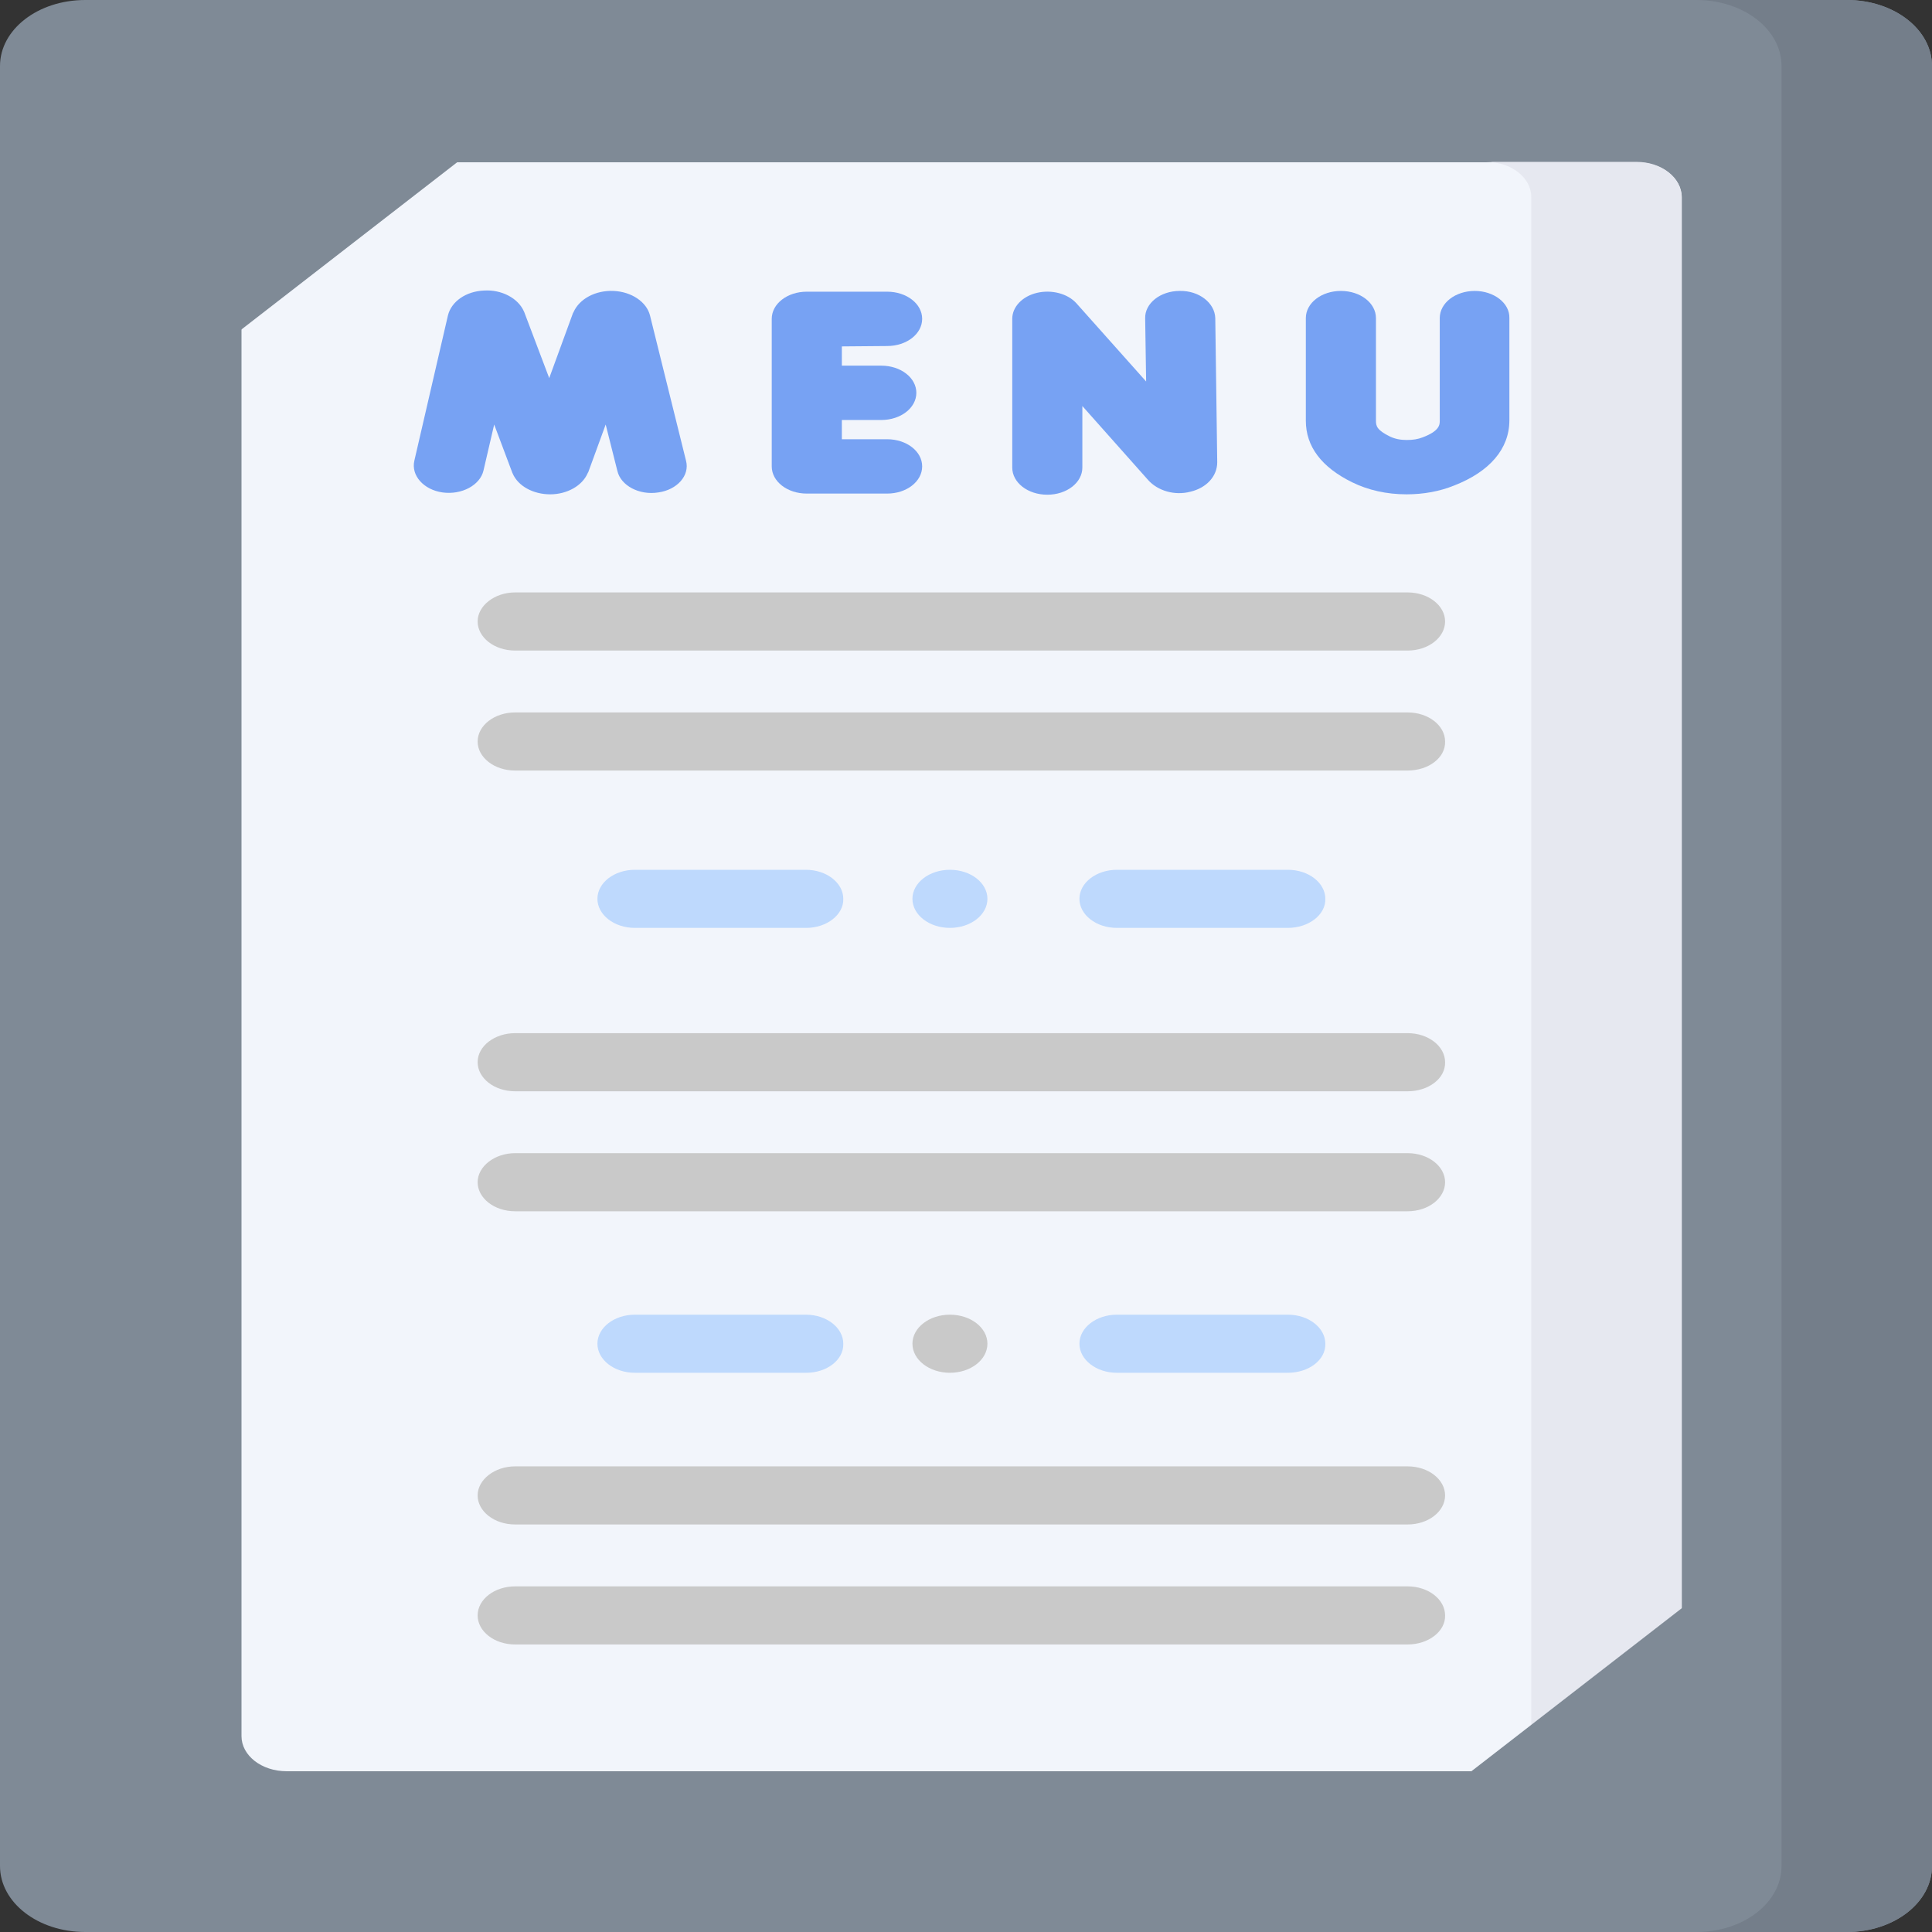 <svg width="80" height="80" viewBox="0 0 80 80" fill="none" xmlns="http://www.w3.org/2000/svg">
<rect x="0" y="0" width="80" height="80" fill="#333333" stroke="none"/>
<path d="M0 77.266V2.734C0 1.219 1.573 0 3.528 0H76.472C78.427 0 80 1.219 80 2.734V77.266C80 78.781 78.427 80 76.472 80H3.528C1.573 80 0 78.781 0 77.266Z" fill="#7F8A96"/>
<path d="M67.762 73.344H11.875C10.826 73.344 10 72.688 10 71.891V8.172C10 7.359 10.847 6.719 11.875 6.719H67.762C68.81 6.719 69.637 7.375 69.637 8.172V71.891C69.637 72.688 68.81 73.344 67.762 73.344Z" fill="#F2F5FB"/>
<path d="M67.762 6.703H61.532C62.58 6.703 63.407 7.359 63.407 8.156V71.875C63.407 72.688 62.56 73.328 61.532 73.328H67.762C68.81 73.328 69.637 72.672 69.637 71.875V8.172C69.637 7.359 68.81 6.703 67.762 6.703Z" fill="#E6E8F0"/>
<path d="M39.335 38.422C40.192 38.422 40.887 37.883 40.887 37.219C40.887 36.554 40.192 36.016 39.335 36.016C38.477 36.016 37.782 36.554 37.782 37.219C37.782 37.883 38.477 38.422 39.335 38.422Z" fill="#BED9FD"/>
<path d="M39.335 56.844C40.192 56.844 40.887 56.305 40.887 55.641C40.887 54.976 40.192 54.438 39.335 54.438C38.477 54.438 37.782 54.976 37.782 55.641C37.782 56.305 38.477 56.844 39.335 56.844Z" fill="#C9C9C9"/>
<path d="M2.601 19.375V9.906C2.601 5.453 7.258 1.859 12.984 1.859H25.202L2.601 19.375Z" fill="#7F8A96"/>
<path d="M54.637 78.219H66.855C72.601 78.219 77.238 74.609 77.238 70.172V60.703L54.637 78.219Z" fill="#7F8A96"/>
<path d="M76.472 0H70.242C72.198 0 73.77 1.219 73.77 2.734V77.266C73.77 78.781 72.198 80 70.242 80H76.472C78.428 80 80 78.781 80 77.266V2.734C80 1.219 78.428 0 76.472 0Z" fill="#747E8A"/>
<path d="M33.387 38.422H26.29C25.423 38.422 24.738 37.875 24.738 37.219C24.738 36.547 25.443 36.016 26.29 36.016H33.367C34.234 36.016 34.919 36.562 34.919 37.219C34.939 37.875 34.234 38.422 33.387 38.422Z" fill="#BED9FD"/>
<path d="M53.326 38.422H46.25C45.383 38.422 44.697 37.875 44.697 37.219C44.697 36.547 45.403 36.016 46.25 36.016H53.326C54.193 36.016 54.879 36.562 54.879 37.219C54.899 37.875 54.193 38.422 53.326 38.422Z" fill="#BED9FD"/>
<path d="M33.387 56.844H26.29C25.423 56.844 24.738 56.297 24.738 55.641C24.738 54.969 25.443 54.438 26.29 54.438H33.367C34.234 54.438 34.919 54.984 34.919 55.641C34.939 56.312 34.234 56.844 33.387 56.844Z" fill="#BED9FD"/>
<path d="M53.326 56.844H46.25C45.383 56.844 44.697 56.297 44.697 55.641C44.697 54.969 45.403 54.438 46.25 54.438H53.326C54.193 54.438 54.879 54.984 54.879 55.641C54.899 56.312 54.193 56.844 53.326 56.844Z" fill="#BED9FD"/>
<path d="M48.85 12.047C48.044 12.047 47.398 12.563 47.419 13.188L47.459 15.797L44.576 12.563C44.213 12.156 43.548 11.985 42.943 12.125C42.338 12.266 41.915 12.703 41.915 13.203V19.36C41.915 19.985 42.56 20.485 43.366 20.485C44.173 20.485 44.818 19.985 44.818 19.36V16.813L47.54 19.875C47.943 20.328 48.648 20.531 49.294 20.36C49.959 20.203 50.403 19.719 50.403 19.141L50.322 13.172C50.302 12.547 49.657 12.031 48.85 12.047Z" fill="#77A2F3"/>
<path d="M26.915 13.062C26.774 12.5 26.149 12.078 25.403 12.047C24.657 12.016 23.992 12.375 23.75 12.922C23.75 12.937 23.73 12.953 23.73 12.953L22.742 15.656L21.713 12.937C21.713 12.922 21.693 12.906 21.693 12.891C21.451 12.344 20.766 11.984 20.04 12.031C19.294 12.062 18.689 12.484 18.548 13.062L17.157 19.078C17.016 19.687 17.54 20.281 18.326 20.391C19.113 20.5 19.879 20.094 20.02 19.484L20.463 17.578L21.209 19.562C21.209 19.578 21.23 19.594 21.23 19.609C21.451 20.125 22.076 20.469 22.782 20.469C23.488 20.469 24.113 20.109 24.334 19.594C24.334 19.578 24.355 19.562 24.355 19.562L25.08 17.578L25.564 19.5C25.705 20.109 26.471 20.516 27.258 20.391C28.044 20.281 28.568 19.687 28.407 19.078L26.915 13.062Z" fill="#77A2F3"/>
<path d="M36.734 14.328C37.54 14.328 38.185 13.828 38.185 13.203C38.185 12.578 37.54 12.078 36.734 12.078H33.407C32.601 12.078 31.956 12.578 31.956 13.203V19.312C31.956 19.938 32.601 20.438 33.407 20.438H36.734C37.54 20.438 38.185 19.938 38.185 19.312C38.185 18.688 37.54 18.188 36.734 18.188H34.859V17.391H36.492C37.298 17.391 37.944 16.891 37.944 16.266C37.944 15.641 37.298 15.141 36.492 15.141H34.859V14.344L36.734 14.328Z" fill="#77A2F3"/>
<path d="M61.068 12.047C60.262 12.047 59.617 12.547 59.617 13.172V17.422C59.617 17.578 59.617 17.844 58.911 18.109C58.709 18.188 58.508 18.219 58.245 18.219C57.983 18.219 57.762 18.172 57.56 18.078C57.016 17.812 56.975 17.641 56.975 17.422V13.172C56.975 12.547 56.33 12.047 55.524 12.047C54.717 12.047 54.072 12.547 54.072 13.172V17.422C54.072 18.484 54.717 19.344 55.987 19.969C56.653 20.297 57.419 20.469 58.245 20.469C58.951 20.469 59.617 20.344 60.201 20.109C61.693 19.531 62.5 18.578 62.5 17.406V13.172C62.52 12.547 61.854 12.047 61.068 12.047Z" fill="#77A2F3"/>
<path d="M58.286 26.938H21.33C20.463 26.938 19.778 26.391 19.778 25.734C19.778 25.078 20.484 24.531 21.33 24.531H58.286C59.153 24.531 59.838 25.078 59.838 25.734C59.838 26.391 59.153 26.938 58.286 26.938Z" fill="#C9C9C9"/>
<path d="M58.286 31.906H21.33C20.463 31.906 19.778 31.359 19.778 30.703C19.778 30.031 20.484 29.5 21.33 29.5H58.286C59.153 29.5 59.838 30.047 59.838 30.703C59.859 31.375 59.153 31.906 58.286 31.906Z" fill="#C9C9C9"/>
<path d="M58.286 45.188H21.33C20.463 45.188 19.778 44.641 19.778 43.984C19.778 43.312 20.484 42.781 21.33 42.781H58.286C59.153 42.781 59.838 43.328 59.838 43.984C59.859 44.656 59.153 45.188 58.286 45.188Z" fill="#C9C9C9"/>
<path d="M58.286 50.156H21.33C20.463 50.156 19.778 49.609 19.778 48.953C19.778 48.297 20.484 47.75 21.33 47.75H58.286C59.153 47.75 59.838 48.297 59.838 48.953C59.838 49.609 59.153 50.156 58.286 50.156Z" fill="#C9C9C9"/>
<path d="M58.286 63.125H21.33C20.463 63.125 19.778 62.578 19.778 61.922C19.778 61.266 20.484 60.719 21.33 60.719H58.286C59.153 60.719 59.838 61.266 59.838 61.922C59.838 62.578 59.153 63.125 58.286 63.125Z" fill="#C9C9C9"/>
<path d="M58.286 68.094H21.33C20.463 68.094 19.778 67.547 19.778 66.891C19.778 66.219 20.484 65.688 21.33 65.688H58.286C59.153 65.688 59.838 66.234 59.838 66.891C59.859 67.547 59.153 68.094 58.286 68.094Z" fill="#C9C9C9"/>
</svg>
